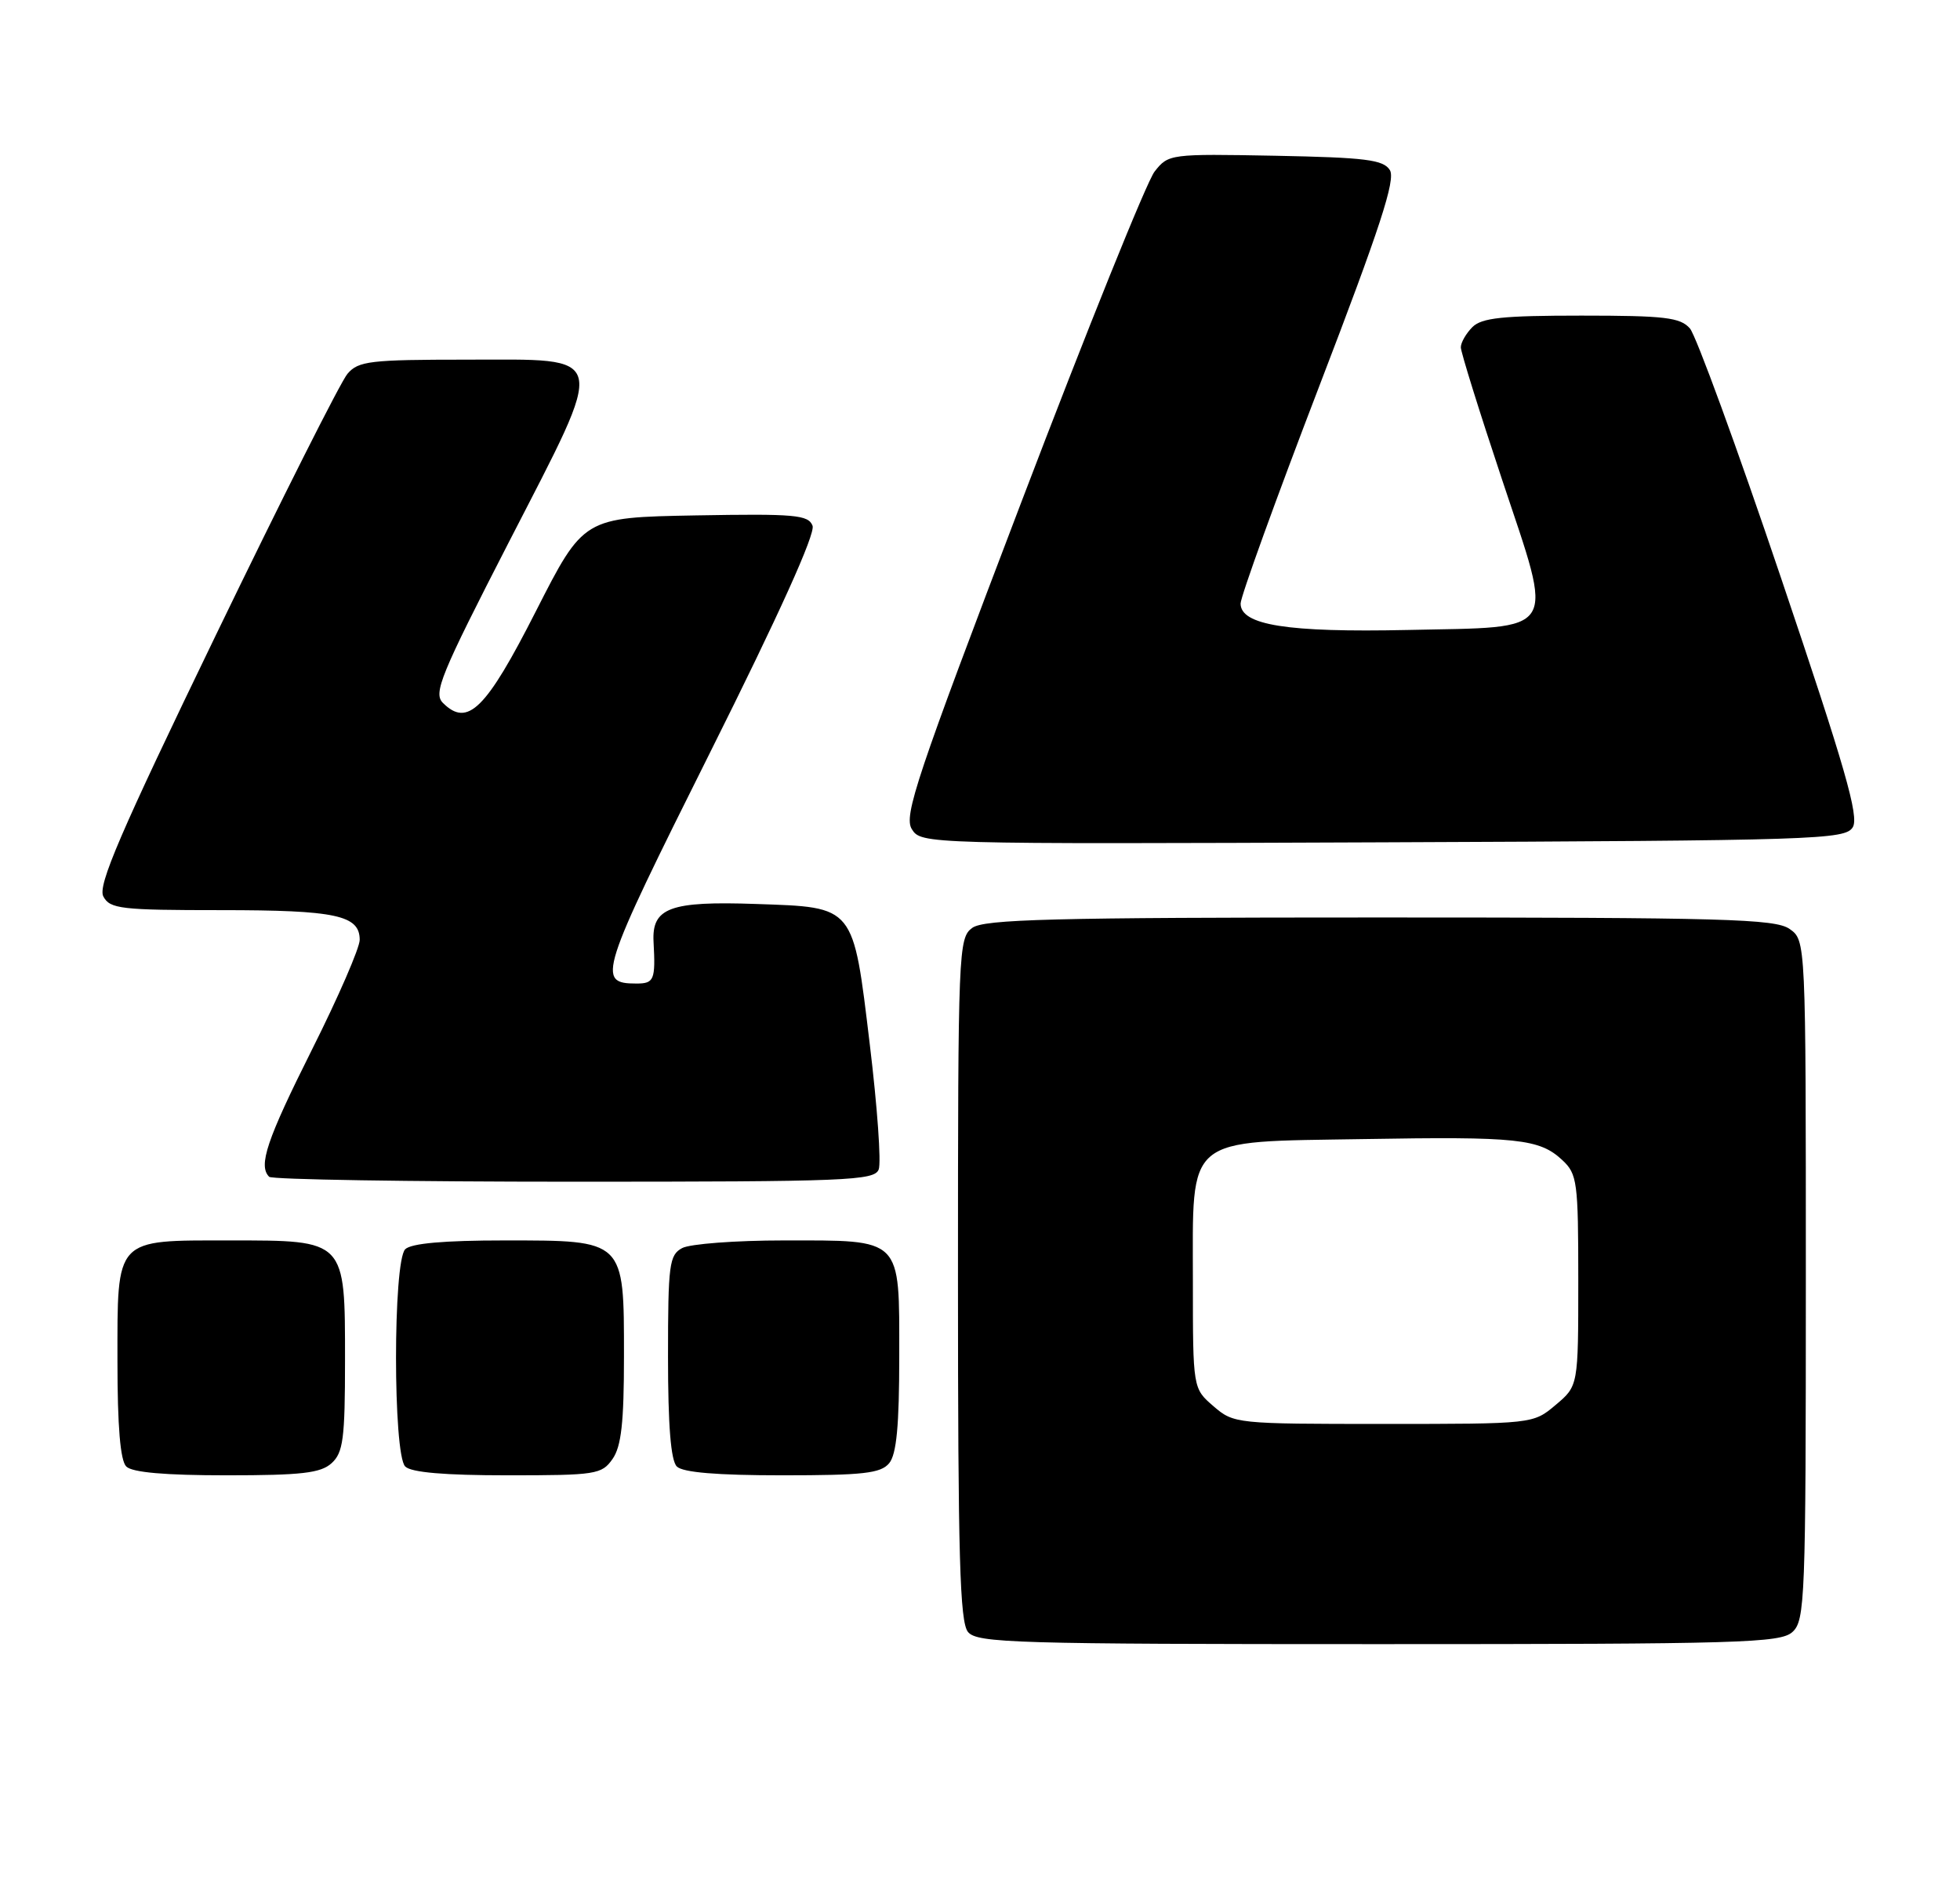 <?xml version="1.0" encoding="UTF-8" standalone="no"?>
<!DOCTYPE svg PUBLIC "-//W3C//DTD SVG 1.1//EN" "http://www.w3.org/Graphics/SVG/1.1/DTD/svg11.dtd" >
<svg xmlns="http://www.w3.org/2000/svg" xmlns:xlink="http://www.w3.org/1999/xlink" version="1.1" viewBox="0 0 267 256">
 <g >
 <path fill="currentColor"
d=" M 244.17 222.35 C 245.89 220.79 246.00 217.98 246.00 174.40 C 246.00 128.11 246.00 128.11 243.78 126.56 C 241.83 125.19 234.85 125.00 187.97 125.00 C 143.27 125.00 134.06 125.24 132.44 126.42 C 130.57 127.79 130.50 129.46 130.50 174.27 C 130.50 212.15 130.75 221.00 131.87 222.35 C 133.12 223.85 138.27 224.00 187.79 224.00 C 237.15 224.00 242.52 223.84 244.17 222.35 Z  M 45.17 199.35 C 46.75 197.91 47.00 196.03 47.00 185.35 C 47.00 168.85 47.15 169.00 31.33 169.00 C 15.55 169.00 16.00 168.51 16.00 185.45 C 16.00 194.35 16.39 198.99 17.20 199.80 C 18.01 200.61 22.50 201.00 30.87 201.00 C 41.07 201.00 43.68 200.70 45.17 199.35 Z  M 83.44 198.78 C 84.64 197.07 85.00 193.82 85.00 184.78 C 85.00 168.84 85.16 169.00 68.70 169.00 C 60.47 169.00 56.00 169.40 55.20 170.20 C 53.53 171.87 53.53 198.13 55.20 199.80 C 56.01 200.61 60.57 201.00 69.14 201.00 C 81.18 201.00 81.97 200.88 83.44 198.78 Z  M 121.13 199.35 C 122.13 198.13 122.50 194.25 122.50 184.77 C 122.50 168.47 123.03 169.00 106.74 169.00 C 100.21 169.00 94.00 169.47 92.93 170.04 C 91.17 170.98 91.00 172.25 91.00 184.84 C 91.00 194.21 91.38 198.98 92.20 199.80 C 93.01 200.61 97.66 201.00 106.58 201.00 C 117.62 201.00 119.98 200.73 121.13 199.35 Z  M 119.70 159.33 C 120.06 158.41 119.51 150.76 118.49 142.32 C 116.19 123.24 116.51 123.63 103.00 123.16 C 91.27 122.75 88.78 123.67 89.03 128.32 C 89.31 133.51 89.11 134.00 86.70 134.00 C 81.23 134.00 81.64 132.73 96.73 102.52 C 106.13 83.72 111.10 72.71 110.69 71.63 C 110.12 70.14 108.30 69.98 94.77 70.22 C 79.50 70.50 79.50 70.50 73.00 83.28 C 66.19 96.68 63.70 99.13 60.33 95.76 C 59.01 94.43 60.01 91.98 69.31 73.88 C 82.81 47.61 83.13 49.00 63.52 49.00 C 50.42 49.00 48.82 49.19 47.34 50.92 C 46.43 51.97 38.36 68.01 29.39 86.56 C 16.32 113.59 13.28 120.66 14.08 122.14 C 14.98 123.83 16.48 124.00 30.10 124.00 C 45.76 124.00 49.00 124.69 49.00 128.05 C 49.00 129.14 46.08 135.87 42.50 143.00 C 36.33 155.32 35.15 158.82 36.67 160.33 C 37.03 160.70 55.72 161.00 78.20 161.00 C 115.45 161.00 119.12 160.85 119.70 159.33 Z  M 252.39 112.71 C 253.28 111.27 251.37 104.63 242.61 78.71 C 236.63 60.99 231.04 45.71 230.21 44.75 C 228.90 43.25 226.81 43.00 215.42 43.00 C 204.68 43.00 201.84 43.30 200.57 44.57 C 199.71 45.44 199.00 46.67 199.00 47.32 C 199.00 47.97 201.53 56.08 204.62 65.35 C 211.73 86.70 212.56 85.38 191.72 85.83 C 175.37 86.18 169.00 85.17 169.00 82.23 C 169.00 81.30 173.81 68.00 179.69 52.68 C 188.01 31.01 190.15 24.46 189.33 23.17 C 188.45 21.76 186.03 21.46 173.74 21.22 C 159.37 20.95 159.16 20.98 157.28 23.38 C 156.23 24.71 148.07 44.95 139.15 68.36 C 124.86 105.85 123.08 111.16 124.21 112.96 C 125.48 115.00 125.92 115.01 188.39 114.76 C 247.58 114.52 251.35 114.39 252.39 112.71 Z  M 165.31 191.59 C 162.50 189.17 162.50 189.17 162.50 174.61 C 162.50 154.52 161.21 155.60 185.77 155.19 C 206.73 154.83 209.71 155.15 212.82 158.05 C 214.86 159.95 215.00 160.98 215.00 174.45 C 215.00 188.82 215.00 188.82 211.92 191.41 C 208.85 194.00 208.85 194.00 188.48 194.00 C 168.39 194.00 168.07 193.97 165.31 191.59 Z "/>
</g>
</svg>